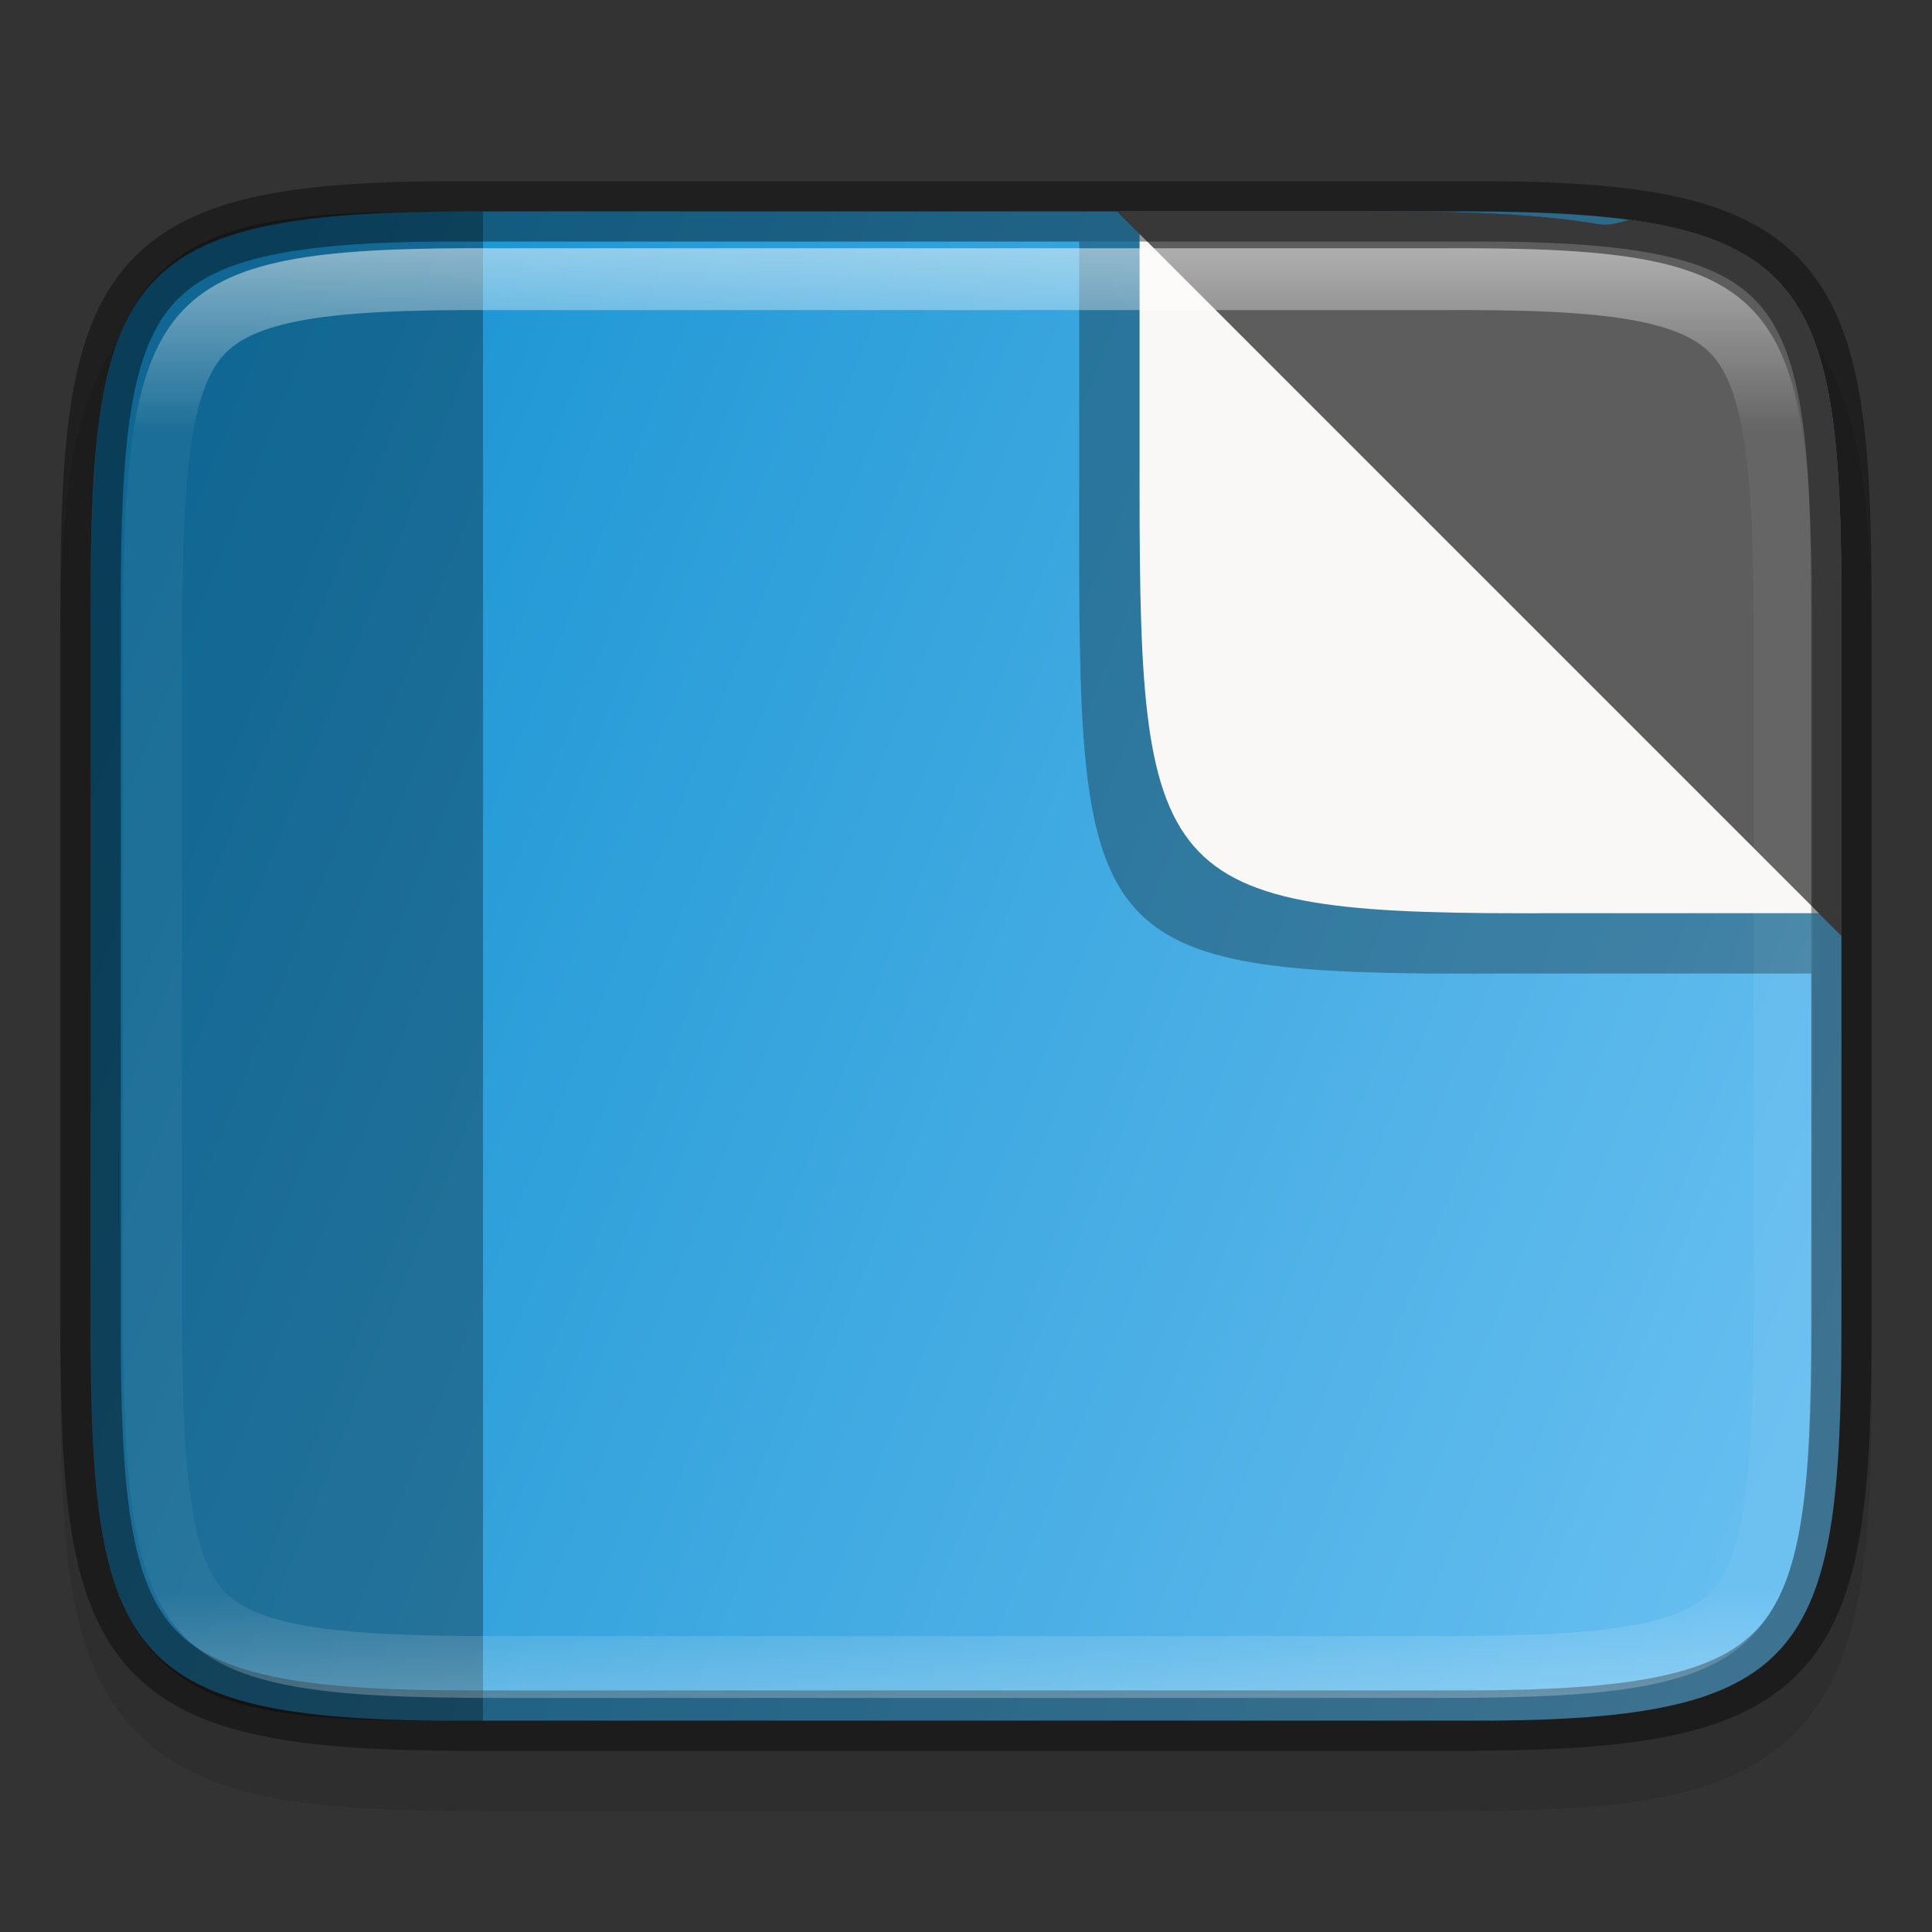 <svg width="32" height="32" version="1" xmlns="http://www.w3.org/2000/svg" xmlns:xlink="http://www.w3.org/1999/xlink">
 <rect width="100%" height="100%" fill="#333333" stroke="none"/>
 <defs>
  <linearGradient id="linearGradient16511" x1="321.5" x2="350" y1="142.07" y2="153.51" gradientTransform="rotate(180 176 82)" gradientUnits="userSpaceOnUse">
   <stop stop-color="#66bef0" offset="0"/>
   <stop stop-color="#1793d1" offset="1"/>
  </linearGradient>
  <linearGradient id="linearGradient1004-8" x1="344" x2="344" y1="65.144" y2="102.86" gradientTransform="matrix(0 -1.048 .955 0 263.82 444.37)" gradientUnits="userSpaceOnUse">
   <stop stop-color="#fff" offset="0"/>
   <stop stop-color="#fff" stop-opacity=".098" offset=".125"/>
   <stop stop-color="#fff" stop-opacity=".098" offset=".925"/>
   <stop stop-color="#fff" stop-opacity=".498" offset="1"/>
  </linearGradient>
  <clipPath id="clipPath994-1">
   <path d="m335.73 62c-8.824 0-9.774 0.906-9.73 9.748v12.252 12.252c-0.043 8.842 0.906 9.748 9.73 9.748h16.539c8.824 0 9.73-0.906 9.73-9.748v-12.252-12.252c0-8.842-0.906-9.748-9.73-9.748z" color="#000000" fill="#cdcdcd"/>
  </clipPath>
 </defs>
 <path d="m31 11.194c0-1.421-0.031-2.549-0.191-3.506-0.161-0.957-0.473-1.792-1.092-2.412s-1.456-0.936-2.414-1.096c-0.958-0.159-2.087-0.187-3.512-0.18h-7.791-7.797c-1.421-7e-3 -2.55 0.021-3.506 0.18-0.958 0.159-1.795 0.475-2.414 1.096s-0.931 1.455-1.092 2.412c-0.161 0.957-0.191 2.085-0.191 3.506v11.615c0 1.421 0.031 2.547 0.191 3.502 0.161 0.955 0.474 1.788 1.094 2.406 0.62 0.618 1.454 0.931 2.41 1.092 0.957 0.16 2.084 0.191 3.508 0.191h7.797 7.797c1.424 0 2.551-0.031 3.508-0.191 0.957-0.16 1.791-0.473 2.41-1.092 0.62-0.618 0.933-1.451 1.094-2.406 0.161-0.955 0.191-2.081 0.191-3.502z" color="#000000" color-rendering="auto" dominant-baseline="auto" image-rendering="auto" opacity=".1" shape-rendering="auto" solid-color="#000000" style="font-feature-settings:normal;font-variant-alternates:normal;font-variant-caps:normal;font-variant-ligatures:normal;font-variant-numeric:normal;font-variant-position:normal;isolation:auto;mix-blend-mode:normal;shape-padding:0;text-decoration-color:#000000;text-decoration-line:none;text-decoration-style:solid;text-indent:0;text-orientation:mixed;text-transform:none;white-space:normal"/>
 <path d="m1.5 21.925c0 5.562 0.584 6.604 6.282 6.574h8.218 8.218c5.698 0.029 6.282-1.013 6.282-6.574v-11.85c0-5.56-0.584-6.574-6.282-6.574h-8.218-8.218c-5.698 0-6.282 1.014-6.282 6.574z" color="#000000" fill="url(#linearGradient16511)"/>
 <path d="m7.368 3.5c-1.197 1e-3 -2.151 0.033-2.93 0.181-0.794 0.151-1.442 0.434-1.917 0.972-0.476 0.538-0.726 1.273-0.86 2.172-0.048 0.32-0.078 0.675-0.102 1.05-0.044 0.676-0.059 1.437-0.059 2.332v11.587c0 1.389 0.028 2.484 0.162 3.384 0.133 0.901 0.383 1.635 0.859 2.175 0.475 0.54 1.124 0.824 1.919 0.974 0.794 0.15 1.761 0.18 2.989 0.173l0.571 6.2e-4v-25z" enable-background="new" opacity=".3"/>
 <path d="m17.875 4v4.812 0.188 0.1c0 6.618 0.305 7.058 6.938 7.025h5.188v-10.553c-0.305-0.749-0.78-1.259-1.553-1.572z" color="#000000" opacity=".3"/>
 <path d="m18.5 3.5 12 12v-5.426c0-4.48-0.383-6.007-3.512-6.432-0.198 0.061-0.368 0.096-0.486 0.076-1.072-0.18-2.219-0.219-4.062-0.219z" color="#000000" fill="#5d5d5d"/>
 <path d="m30.5 15.125-11.625-11.626v4.312 0.188 0.101c0 6.618 0.305 7.058 6.937 7.025z" color="#000000" fill="#faf8f6"/>
 <path d="m18.5 3.5 12 12v-5.426c0-4.48-0.383-6.007-3.512-6.432-0.198 0.061-0.368 0.096-0.486 0.076-1.072-0.18-2.219-0.219-4.062-0.219z" color="#000000" fill="#5d5d5d"/>
 <path d="m30.5 10.075c0-5.562-0.584-6.604-6.282-6.574h-8.218-8.218c-5.698-0.029-6.282 1.013-6.282 6.574v11.85c0 5.56 0.584 6.574 6.282 6.574h8.218 8.218c5.698 0 6.282-1.014 6.282-6.574z" color="#000000" fill="none" opacity=".4" stroke="#000"/>
 <path transform="matrix(0 .667 -.636 0 69.455 -213.33)" d="m335.73 62c-8.824 0-9.774 0.906-9.73 9.748v12.252 12.252c-0.043 8.842 0.906 9.748 9.73 9.748h16.539c8.824 0 9.73-0.906 9.73-9.748v-12.252-12.252c0-8.842-0.906-9.748-9.73-9.748z" clip-path="url(#clipPath994-1)" color="#000000" fill="none" opacity=".5" stroke="url(#linearGradient1004-8)" stroke-width="3.071"/>
</svg>
